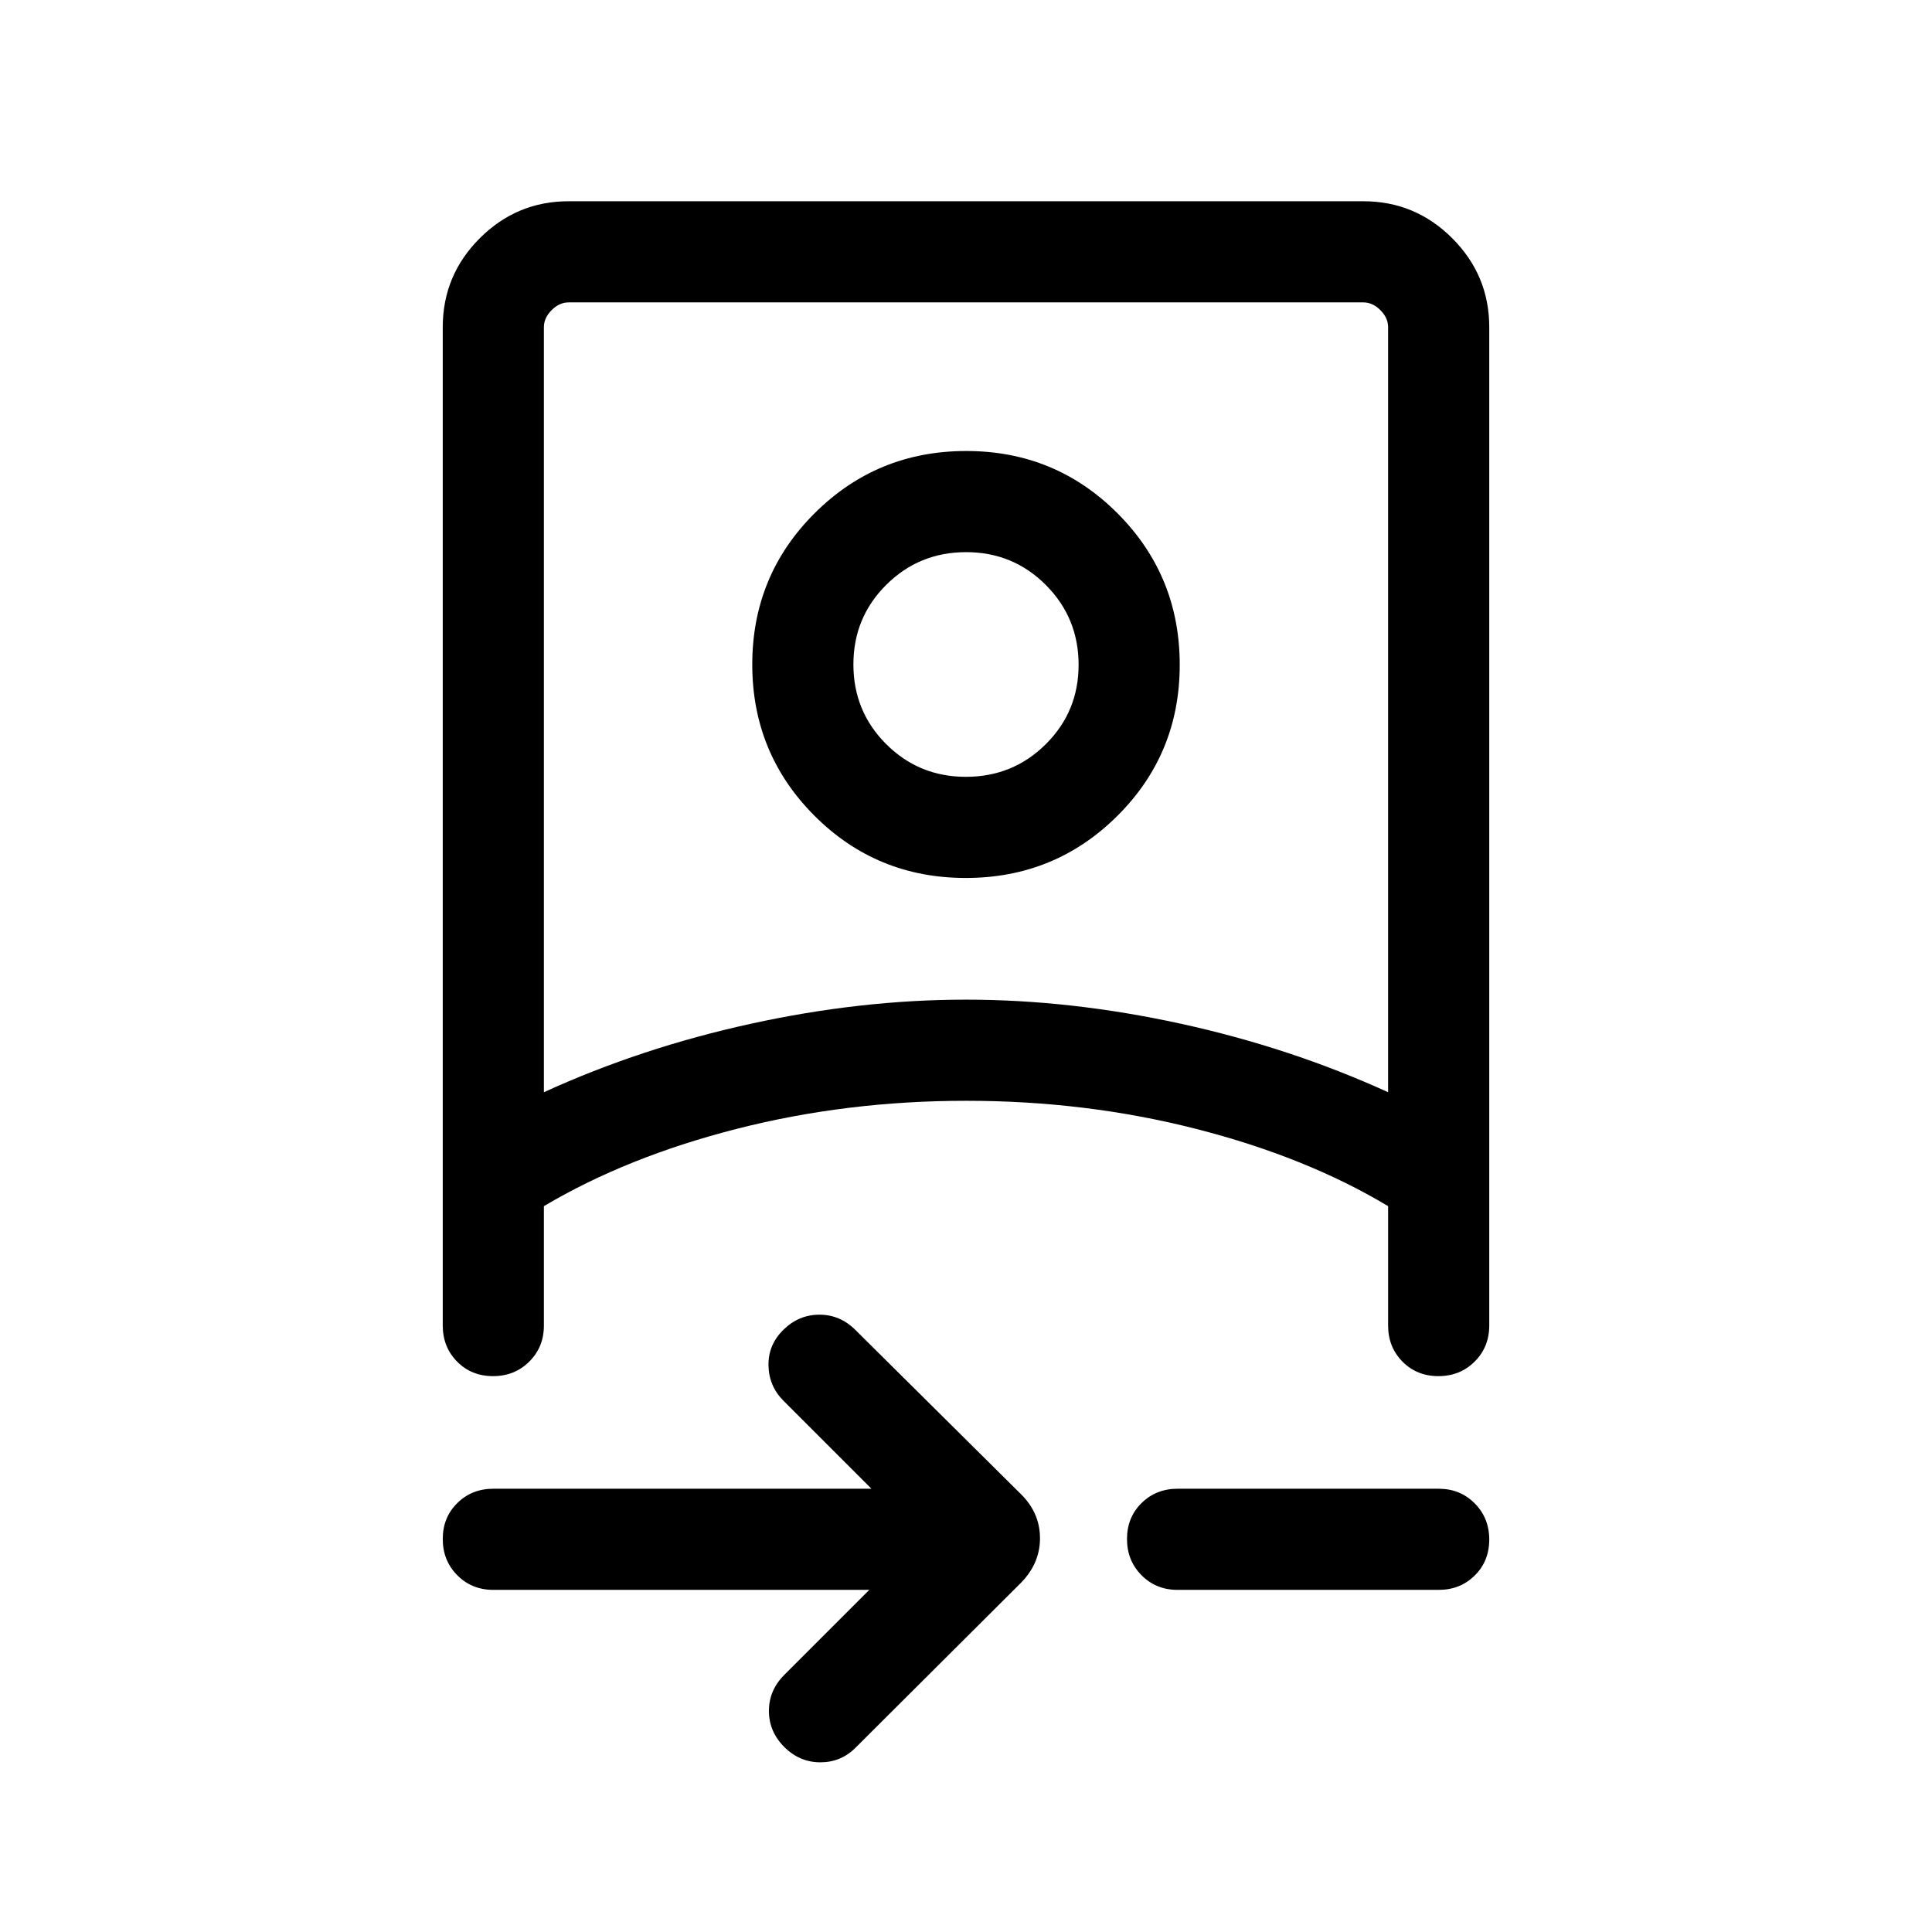 <svg xmlns="http://www.w3.org/2000/svg" height="40" viewBox="0 -960 960 960" width="40"><path d="M431.951-170.001H245.129q-10.679 0-17.903-7.263-7.225-7.263-7.225-17.999 0-10.737 7.225-17.865 7.224-7.128 17.903-7.128h187.899l-43.745-43.745q-7.23-7.23-7.423-17.499-.192-10.269 7.423-17.756 7.616-7.487 17.897-7.487 10.282 0 17.897 7.615l82.333 81.667q9.359 9.335 9.359 21.783 0 12.447-9.359 22.062l-82.333 82.077q-7.23 7.23-17.499 7.218-10.269-.013-17.884-7.628-7.616-7.615-7.616-17.897 0-10.282 7.616-17.897l42.257-42.258Zm-211.95-627.434q0-25.788 18.388-44.176t44.176-18.388h394.87q25.788 0 44.176 18.388t18.388 44.176v496.102q0 10.68-7.263 17.904t-18 7.224q-10.736 0-17.864-7.224t-7.128-17.904v-59.335Q649-385.103 594.32-399.065q-54.679-13.961-114.192-13.961-59.512 0-114.115 13.961-54.603 13.962-95.757 38.397v59.335q0 10.68-7.263 17.904t-17.999 7.224q-10.737 0-17.865-7.224-7.128-7.224-7.128-17.904v-496.102Zm50.255 380.154q48.359-22.103 102.967-34.051 54.607-11.949 106.718-11.949 52.11 0 106.735 11.949 54.625 11.948 103.068 34.051v-380.154q0-4.616-3.847-8.462-3.846-3.847-8.462-3.847h-394.87q-4.616 0-8.462 3.847-3.847 3.846-3.847 8.462v380.154Zm314.871 247.28q-10.679 0-17.903-7.263Q560-184.527 560-195.263q0-10.737 7.224-17.865 7.224-7.128 17.903-7.128h129.744q10.679 0 17.903 7.263 7.225 7.263 7.225 18 0 10.736-7.225 17.864-7.224 7.128-17.903 7.128H585.127ZM480-413.026Zm-.112-110.718q-44.298 0-75.195-30.934-30.897-30.934-30.897-75.125 0-44.299 31.008-75.196 31.009-30.897 75.308-30.897 44.298 0 75.195 30.982 30.897 30.983 30.897 75.244 0 44.26-31.008 75.093-31.009 30.833-75.308 30.833Zm.065-50.255q23.355 0 39.676-16.2 16.32-16.2 16.32-39.446 0-23.355-16.273-39.675-16.274-16.321-39.629-16.321-23.355 0-39.676 16.243-16.32 16.243-16.32 39.552t16.273 39.578q16.274 16.269 39.629 16.269Zm.047-55.693Z"/></svg>